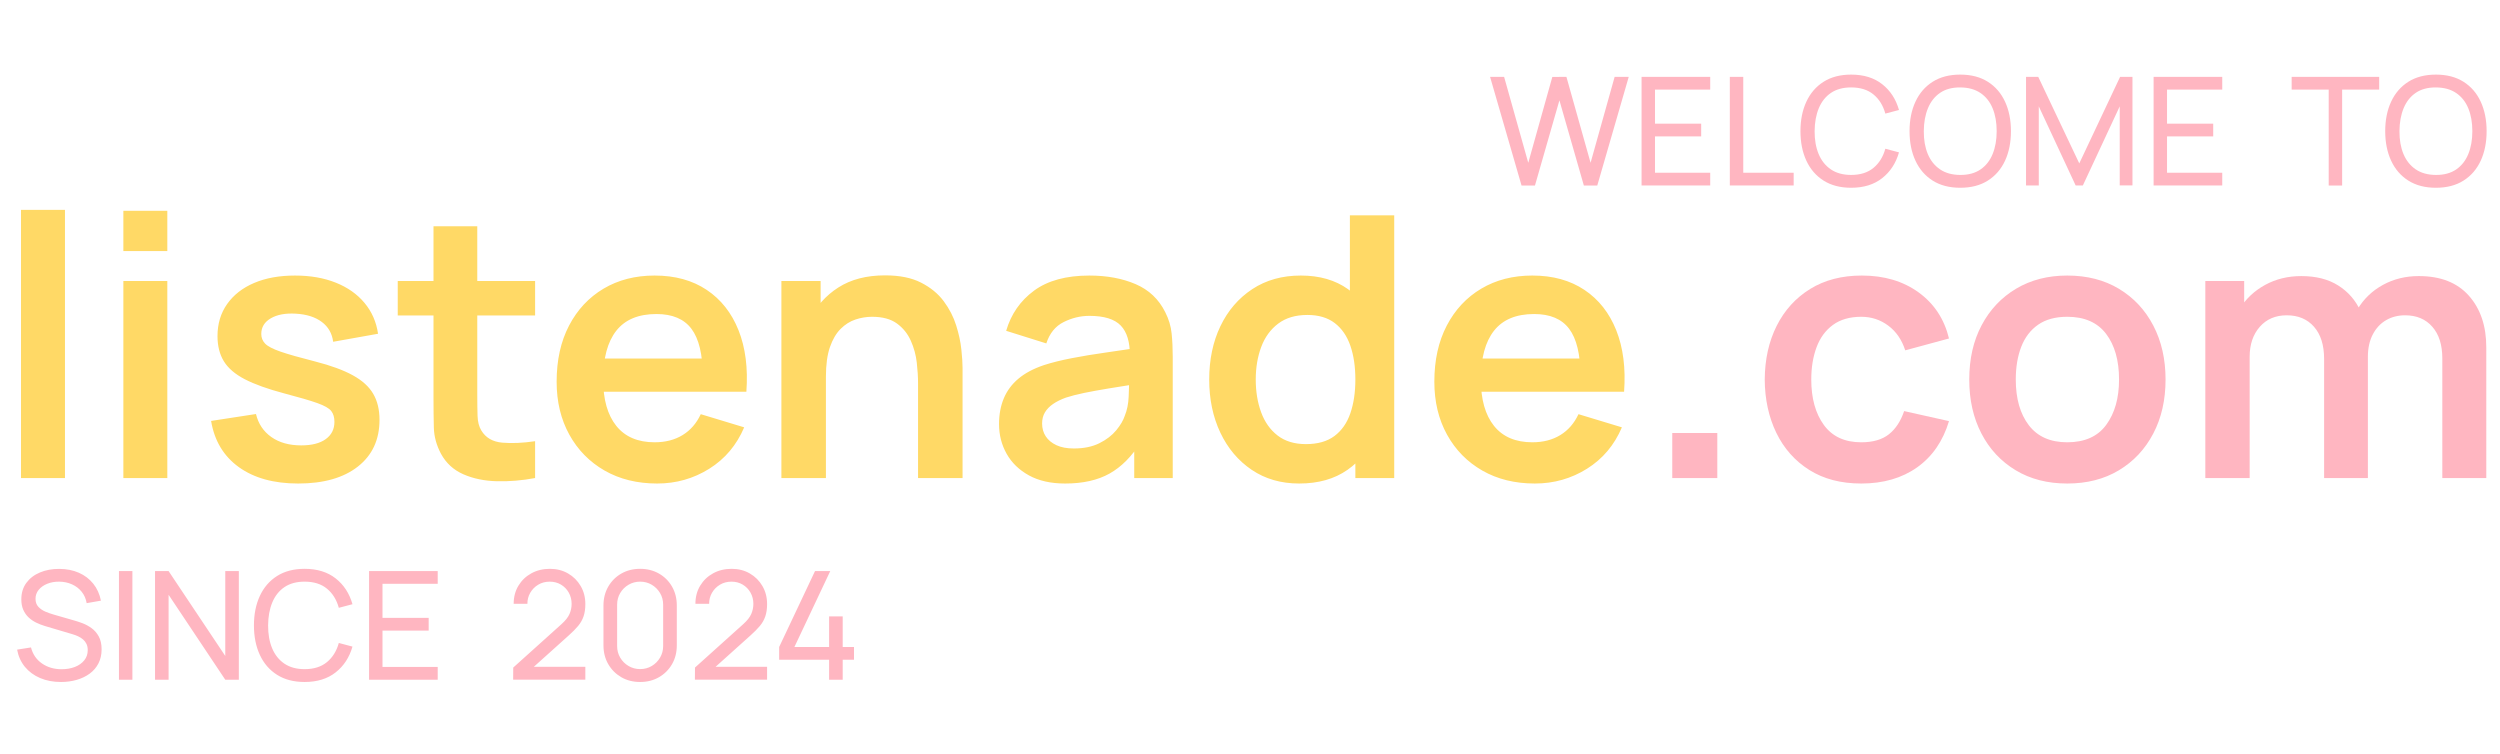 <svg version="1.1" viewBox="0.0 0.0 1690.0 510.0" fill="none" stroke="none" stroke-linecap="square" stroke-miterlimit="10" xmlns:xlink="http://www.w3.org/1999/xlink" xmlns="http://www.w3.org/2000/svg"><clipPath id="p.0"><path d="m0 0l1690.0 0l0 510.0l-1690.0 0l0 -510.0z" clip-rule="nonzero"/></clipPath><g clip-path="url(#p.0)"><path fill="#000000" fill-opacity="0.0" d="m0 0l1690.0 0l0 510.0l-1690.0 0z" fill-rule="evenodd"/><path fill="#000000" fill-opacity="0.0" d="m-16.26 117.27l1722.52 0l0 269.701l-1722.52 0z" fill-rule="evenodd"/><path fill="#ffd966" d="m14.202 323.161l0 -181.297l29.719 0l0 181.297l-29.719 0zm69.187 -153.422l0 -27.25l29.719 0l0 27.25l-29.719 0zm0 153.422l0 -133.188l29.719 0l0 133.188l-29.719 0zm118.14 3.703q-24.656 0 -40.078 -11.094q-15.406 -11.109 -18.75 -31.219l30.344 -4.672q2.344 9.859 10.359 15.531q8.016 5.672 20.234 5.672q10.719 0 16.578 -4.25q5.859 -4.25 5.859 -11.656q0 -4.562 -2.156 -7.328q-2.156 -2.781 -9.438 -5.375q-7.281 -2.594 -22.312 -6.531q-16.781 -4.453 -26.656 -9.562q-9.859 -5.125 -14.172 -12.141q-4.312 -7.031 -4.312 -17.031q0 -12.453 6.531 -21.703q6.531 -9.25 18.25 -14.234q11.719 -5.0 27.625 -5.0q15.547 0 27.562 4.812q12.031 4.797 19.422 13.688q7.406 8.875 9.141 20.844l-30.344 5.422q-1.109 -8.516 -7.719 -13.438q-6.594 -4.938 -17.562 -5.562q-10.484 -0.609 -16.906 3.156q-6.406 3.75 -6.406 10.547q0 3.812 2.594 6.531q2.594 2.719 10.422 5.438q7.828 2.703 23.359 6.641q15.922 4.078 25.469 9.328q9.562 5.234 13.812 12.516q4.266 7.266 4.266 17.625q0 20.109 -14.625 31.578q-14.609 11.469 -40.391 11.469zm160.205 -3.703q-13.188 2.469 -25.828 2.156q-12.641 -0.312 -22.641 -4.688q-9.984 -4.375 -15.156 -13.875q-4.578 -8.625 -4.828 -17.625q-0.234 -9.016 -0.234 -20.359l0 -115.797l29.594 0l0 114.078q0 8.016 0.188 14.062q0.188 6.031 2.531 9.859q4.438 7.406 14.172 8.266q9.75 0.859 22.203 -0.984l0 24.906zm-92.859 -109.891l0 -23.297l92.859 0l0 23.297l-92.859 0zm175.363 113.594q-20.219 0 -35.516 -8.75q-15.281 -8.766 -23.859 -24.297q-8.578 -15.547 -8.578 -35.781q0 -21.828 8.391 -37.922q8.391 -16.094 23.312 -24.969q14.922 -8.875 34.531 -8.875q20.719 0 35.203 9.688q14.5 9.672 21.531 27.312q7.031 17.625 5.297 41.562l-29.469 0l0 -10.859q-0.125 -21.703 -7.656 -31.688q-7.516 -10.0 -23.672 -10.0q-18.25 0 -27.141 11.297q-8.875 11.281 -8.875 32.984q0 20.219 8.875 31.328q8.891 11.094 25.906 11.094q10.969 0 18.922 -4.875q7.969 -4.875 12.281 -14.125l29.344 8.891q-7.641 18.0 -23.609 28.0q-15.969 9.984 -35.219 9.984zm-45.875 -62.031l0 -22.453l91.641 0l0 22.453l-91.641 0zm222.24 58.328l0 -64.125q0 -6.297 -0.859 -13.938q-0.859 -7.656 -4.016 -14.734q-3.141 -7.094 -9.375 -11.656q-6.219 -4.562 -16.828 -4.562q-5.672 0 -11.219 1.844q-5.547 1.844 -10.062 6.359q-4.5 4.5 -7.219 12.328q-2.703 7.828 -2.703 20.031l-17.641 -7.516q0 -17.016 6.594 -30.828q6.609 -13.812 19.438 -22.016q12.828 -8.203 31.562 -8.203q14.812 0 24.422 4.938q9.625 4.922 15.297 12.578q5.672 7.641 8.375 16.281q2.719 8.625 3.516 16.344q0.812 7.703 0.812 12.516l0 74.359l-30.094 0zm-92.375 0l0 -133.188l26.516 0l0 41.312l3.578 0l0 91.875l-30.094 0zm191.784 3.703q-14.438 0 -24.422 -5.484q-9.984 -5.5 -15.109 -14.625q-5.125 -9.125 -5.125 -20.094q0 -9.625 3.203 -17.328q3.219 -7.719 9.875 -13.328q6.656 -5.609 17.266 -9.188q8.016 -2.594 18.797 -4.688q10.797 -2.094 23.438 -3.875q12.656 -1.797 26.469 -3.891l-10.609 6.047q0.125 -13.812 -6.172 -20.344q-6.281 -6.547 -21.219 -6.547q-9.0 0 -17.391 4.203q-8.375 4.188 -11.703 14.422l-27.141 -8.516q4.938 -16.891 18.812 -27.125q13.875 -10.234 37.422 -10.234q17.766 0 31.266 5.797q13.516 5.797 20.047 18.984q3.578 7.031 4.312 14.375q0.75 7.328 0.75 15.969l0 81.766l-26.031 0l0 -28.859l4.312 4.688q-9.0 14.422 -21.031 21.156q-12.016 6.719 -30.016 6.719zm5.922 -23.688q10.109 0 17.25 -3.562q7.156 -3.578 11.406 -8.75q4.266 -5.188 5.75 -9.766q2.344 -5.672 2.641 -13.0q0.312 -7.344 0.312 -11.906l9.125 2.719q-13.438 2.094 -23.062 3.703q-9.609 1.594 -16.516 3.016q-6.906 1.422 -12.219 3.141q-5.172 1.859 -8.75 4.328q-3.578 2.453 -5.5 5.672q-1.906 3.203 -1.906 7.516q0 4.938 2.469 8.703q2.469 3.75 7.219 5.969q4.75 2.219 11.781 2.219zm152.308 23.688q-18.375 0 -32.078 -9.25q-13.688 -9.25 -21.219 -25.156q-7.516 -15.922 -7.516 -35.891q0 -20.234 7.578 -36.078q7.594 -15.844 21.531 -25.031q13.938 -9.188 32.812 -9.188q18.984 0 31.875 9.188q12.891 9.188 19.547 25.094q6.656 15.906 6.656 36.016q0 19.859 -6.656 35.828q-6.656 15.969 -19.859 25.219q-13.188 9.25 -32.672 9.25zm4.562 -26.641q11.953 0 19.297 -5.484q7.344 -5.5 10.734 -15.359q3.391 -9.859 3.391 -22.812q0 -13.078 -3.391 -22.875q-3.391 -9.812 -10.547 -15.297q-7.156 -5.484 -18.5 -5.484q-11.969 0 -19.734 5.859q-7.766 5.844 -11.469 15.781q-3.703 9.922 -3.703 22.016q0 12.203 3.641 22.141q3.641 9.922 11.156 15.719q7.531 5.797 19.125 5.797zm33.422 22.938l0 -93.484l-3.703 0l0 -84.109l29.969 0l0 177.594l-26.266 0zm121.343 3.703q-20.219 0 -35.516 -8.75q-15.281 -8.766 -23.859 -24.297q-8.578 -15.547 -8.578 -35.781q0 -21.828 8.391 -37.922q8.391 -16.094 23.312 -24.969q14.922 -8.875 34.531 -8.875q20.719 0 35.203 9.688q14.5 9.672 21.531 27.312q7.031 17.625 5.297 41.562l-29.469 0l0 -10.859q-0.125 -21.703 -7.656 -31.688q-7.516 -10.0 -23.672 -10.0q-18.25 0 -27.141 11.297q-8.875 11.281 -8.875 32.984q0 20.219 8.875 31.328q8.891 11.094 25.906 11.094q10.969 0 18.922 -4.875q7.969 -4.875 12.281 -14.125l29.344 8.891q-7.641 18.0 -23.609 28.0q-15.969 9.984 -35.219 9.984zm-45.875 -62.031l0 -22.453l91.641 0l0 22.453l-91.641 0z" fill-rule="nonzero"/><path fill="#ffb6c1" d="m1130.447 323.161l0 -30.469l30.453 0l0 30.469l-30.453 0zm127.766 3.703q-20.594 0 -35.156 -9.188q-14.547 -9.188 -22.266 -25.094q-7.703 -15.922 -7.828 -36.016q0.125 -20.469 8.078 -36.312q7.969 -15.859 22.641 -24.922q14.672 -9.062 34.906 -9.062q22.688 0 38.406 11.406q15.734 11.406 20.531 31.141l-29.594 8.016q-3.453 -10.734 -11.469 -16.703q-8.016 -5.984 -18.25 -5.984q-11.594 0 -19.125 5.484q-7.516 5.484 -11.094 15.109q-3.578 9.609 -3.578 21.828q0 18.984 8.5 30.703q8.516 11.719 25.297 11.719q11.844 0 18.688 -5.422q6.844 -5.438 10.297 -15.672l30.328 6.781q-6.156 20.359 -21.578 31.281q-15.422 10.906 -37.734 10.906zm139.235 0q-19.984 0 -34.906 -9.0q-14.922 -9.016 -23.125 -24.859q-8.203 -15.844 -8.203 -36.438q0 -20.969 8.391 -36.75q8.391 -15.797 23.312 -24.672q14.922 -8.875 34.531 -8.875q20.109 0 35.031 9.0q14.922 9.0 23.172 24.859q8.266 15.844 8.266 36.438q0 20.719 -8.328 36.562q-8.312 15.844 -23.234 24.797q-14.922 8.938 -34.906 8.938zm0 -27.875q17.766 0 26.391 -11.828q8.641 -11.844 8.641 -30.594q0 -19.359 -8.766 -30.891q-8.75 -11.531 -26.266 -11.531q-11.969 0 -19.672 5.359q-7.703 5.359 -11.406 14.922q-3.703 9.562 -3.703 22.141q0 19.359 8.812 30.891q8.828 11.531 25.969 11.531z" fill-rule="nonzero"/><path fill="#ffb6c1" d="m1651.007 323.161l0 -80.906q0 -13.688 -6.781 -21.391q-6.781 -7.719 -18.375 -7.719q-7.156 0 -12.828 3.281q-5.672 3.266 -9.0 9.625q-3.328 6.344 -3.328 15.094l-13.203 -7.766q-0.125 -13.812 6.219 -24.359q6.359 -10.547 17.219 -16.469q10.859 -5.922 24.172 -5.922q22.078 0 33.844 13.266q11.781 13.25 11.781 34.844l0 88.422l-29.719 0zm-160.203 0l0 -133.188l26.266 0l0 41.312l3.703 0l0 91.875l-29.969 0zm80.297 0l0 -80.531q0 -13.938 -6.797 -21.703q-6.781 -7.781 -18.484 -7.781q-11.359 0 -18.203 7.781q-6.844 7.766 -6.844 20.219l-13.312 -8.875q0 -12.953 6.406 -23.312q6.422 -10.359 17.328 -16.344q10.922 -5.984 24.484 -5.984q14.922 0 24.969 6.359q10.062 6.344 15.047 17.266q5.0 10.906 5.0 24.609l0 88.297l-29.594 0z" fill-rule="nonzero"/><path fill="#000000" fill-opacity="0.0" d="m868.8 37.27l815.213 0l0 92.567l-815.213 0z" fill-rule="evenodd"/><path fill="#ffb6c1" d="m1028.559 125.398l-21.266 -73.438l9.484 0l16.328 58.094l16.266 -58.047l9.531 -0.047l16.328 58.094l16.266 -58.094l9.531 0l-21.266 73.438l-9.078 0l-16.516 -57.578l-16.531 57.578l-9.078 0zm81.142 0l0 -73.438l46.406 0l0 8.609l-37.328 0l0 23.016l31.219 0l0 8.609l-31.219 0l0 24.578l37.328 0l0 8.625l-46.406 0zm59.666 0l0 -73.438l9.078 0l0 64.812l34.078 0l0 8.625l-43.156 0zm82.008 1.531q-10.969 0 -18.625 -4.844q-7.641 -4.844 -11.641 -13.453q-4.0 -8.625 -4.0 -19.953q0 -11.328 4.0 -19.938q4.0 -8.625 11.641 -13.469q7.656 -4.844 18.625 -4.844q12.75 0 20.984 6.484q8.25 6.469 11.359 17.438l-9.234 2.438q-2.25 -8.203 -8.016 -12.938q-5.75 -4.75 -15.094 -4.75q-8.203 0 -13.672 3.719q-5.453 3.719 -8.203 10.375q-2.75 6.656 -2.812 15.484q-0.047 8.766 2.703 15.422q2.766 6.656 8.266 10.406q5.516 3.75 13.719 3.75q9.344 0 15.094 -4.766q5.766 -4.766 8.016 -12.938l9.234 2.453q-3.109 10.922 -11.359 17.422q-8.234 6.5 -20.984 6.5zm73.746 0q-10.969 0 -18.625 -4.844q-7.641 -4.844 -11.641 -13.453q-4.0 -8.625 -4.0 -19.953q0 -11.328 4.0 -19.938q4.0 -8.625 11.641 -13.469q7.656 -4.844 18.625 -4.844q11.016 0 18.656 4.844q7.656 4.844 11.641 13.469q3.984 8.609 3.984 19.938q0 11.328 -3.984 19.953q-3.984 8.609 -11.641 13.453q-7.641 4.844 -18.656 4.844zm0 -8.672q8.219 0.047 13.703 -3.703q5.484 -3.75 8.203 -10.422q2.734 -6.688 2.734 -15.453q0 -8.828 -2.734 -15.453q-2.719 -6.625 -8.203 -10.344q-5.484 -3.734 -13.703 -3.781q-8.203 -0.047 -13.641 3.672q-5.422 3.719 -8.188 10.406q-2.75 6.672 -2.797 15.5q-0.062 8.766 2.688 15.406q2.766 6.625 8.25 10.375q5.484 3.75 13.688 3.797zm44.477 7.141l0 -73.438l8.266 0l27.734 58.5l27.594 -58.5l8.359 0l0 73.391l-8.609 0l0 -53.453l-24.938 53.5l-4.844 0l-24.938 -53.5l0 53.5l-8.625 0zm86.241 0l0 -73.438l46.406 0l0 8.609l-37.328 0l0 23.016l31.219 0l0 8.609l-31.219 0l0 24.578l37.328 0l0 8.625l-46.406 0zm118.372 0l0 -64.828l-25.047 0l0 -8.609l59.172 0l0 8.609l-25.047 0l0 64.828l-9.078 0zm72.466 1.531q-10.969 0 -18.625 -4.844q-7.641 -4.844 -11.641 -13.453q-4.0 -8.625 -4.0 -19.953q0 -11.328 4.0 -19.938q4.0 -8.625 11.641 -13.469q7.656 -4.844 18.625 -4.844q11.016 0 18.656 4.844q7.656 4.844 11.641 13.469q3.984 8.609 3.984 19.938q0 11.328 -3.984 19.953q-3.984 8.609 -11.641 13.453q-7.641 4.844 -18.656 4.844zm0 -8.672q8.219 0.047 13.703 -3.703q5.484 -3.75 8.203 -10.422q2.734 -6.688 2.734 -15.453q0 -8.828 -2.734 -15.453q-2.719 -6.625 -8.203 -10.344q-5.484 -3.734 -13.703 -3.781q-8.203 -0.047 -13.641 3.672q-5.422 3.719 -8.188 10.406q-2.75 6.672 -2.797 15.5q-0.062 8.766 2.688 15.406q2.766 6.625 8.25 10.375q5.484 3.75 13.688 3.797z" fill-rule="nonzero"/><path fill="#000000" fill-opacity="0.0" d="m8.0 380.163l684.535 0l0 92.567l-684.535 0z" fill-rule="evenodd"/><path fill="#ffb6c1" d="m41.203 461.025q-7.812 0 -14.062 -2.656q-6.234 -2.656 -10.297 -7.562q-4.047 -4.922 -5.281 -11.656l9.391 -1.484q1.781 6.938 7.422 10.844q5.641 3.891 13.281 3.891q4.953 0 8.953 -1.547q4.0 -1.562 6.344 -4.469q2.359 -2.906 2.359 -6.875q0 -2.453 -0.844 -4.203q-0.844 -1.766 -2.297 -3.016q-1.453 -1.25 -3.297 -2.109q-1.828 -0.875 -3.812 -1.438l-18.719 -5.562q-3.062 -0.922 -5.922 -2.312q-2.859 -1.406 -5.109 -3.516q-2.234 -2.125 -3.562 -5.109q-1.328 -2.984 -1.328 -7.062q0 -6.531 3.391 -11.141q3.391 -4.625 9.203 -7.062q5.828 -2.453 13.109 -2.406q7.406 0.047 13.234 2.625q5.844 2.578 9.688 7.375q3.859 4.797 5.188 11.469l-9.641 1.688q-0.766 -4.484 -3.391 -7.719q-2.625 -3.25 -6.562 -5.0q-3.922 -1.766 -8.609 -1.812q-4.484 -0.047 -8.109 1.438q-3.625 1.469 -5.766 4.094q-2.141 2.625 -2.141 6.047q0 3.359 1.938 5.438q1.938 2.062 4.766 3.266q2.828 1.188 5.531 1.953l13.984 4.031q2.391 0.656 5.516 1.828q3.141 1.172 6.094 3.297q2.969 2.109 4.906 5.609q1.938 3.484 1.938 8.797q0 5.297 -2.125 9.438q-2.109 4.125 -5.891 6.906q-3.766 2.781 -8.766 4.234q-5.0 1.453 -10.703 1.453zm39.213 -1.531l0 -73.438l9.078 0l0 73.438l-9.078 0zm24.382 0l0 -73.438l9.172 0l38.312 57.375l0 -57.375l9.172 0l0 73.438l-9.172 0l-38.312 -57.422l0 57.422l-9.172 0zm101.129 1.531q-10.969 0 -18.625 -4.844q-7.641 -4.844 -11.641 -13.453q-4.0 -8.625 -4.0 -19.953q0 -11.328 4.0 -19.938q4.0 -8.625 11.641 -13.469q7.656 -4.844 18.625 -4.844q12.75 0 20.984 6.484q8.25 6.469 11.359 17.438l-9.234 2.438q-2.25 -8.203 -8.016 -12.938q-5.75 -4.75 -15.094 -4.75q-8.203 0 -13.672 3.719q-5.453 3.719 -8.203 10.375q-2.75 6.656 -2.812 15.484q-0.047 8.766 2.703 15.422q2.766 6.656 8.266 10.406q5.516 3.75 13.719 3.75q9.344 0 15.094 -4.766q5.766 -4.766 8.016 -12.938l9.234 2.453q-3.109 10.922 -11.359 17.422q-8.234 6.5 -20.984 6.5zm43.559 -1.531l0 -73.438l46.406 0l0 8.609l-37.328 0l0 23.016l31.219 0l0 8.609l-31.219 0l0 24.578l37.328 0l0 8.625l-46.406 0zm97.403 -0.047l0.062 -8.172l32.578 -29.312q4.078 -3.672 5.484 -6.953q1.406 -3.297 1.406 -6.766q0 -4.234 -1.938 -7.656q-1.938 -3.422 -5.281 -5.406q-3.344 -1.984 -7.578 -1.984q-4.375 0 -7.797 2.062q-3.422 2.062 -5.391 5.484q-1.953 3.422 -1.906 7.438l-9.281 0q0 -6.922 3.219 -12.25q3.219 -5.344 8.75 -8.375q5.531 -3.031 12.562 -3.031q6.844 0 12.25 3.141q5.406 3.125 8.531 8.516q3.141 5.375 3.141 12.156q0 4.797 -1.203 8.312q-1.188 3.516 -3.688 6.5q-2.5 2.984 -6.281 6.359l-27.078 24.328l-1.172 -3.062l39.422 0l0 8.672l-48.812 0zm85.835 1.578q-7.141 0 -12.734 -3.234q-5.578 -3.25 -8.812 -8.828q-3.234 -5.578 -3.234 -12.719l0 -26.938q0 -7.141 3.234 -12.75q3.234 -5.609 8.812 -8.812q5.594 -3.219 12.734 -3.219q7.141 0 12.75 3.219q5.609 3.203 8.828 8.812q3.219 5.609 3.219 12.75l0 26.938q0 7.141 -3.219 12.719q-3.219 5.578 -8.828 8.828q-5.609 3.234 -12.75 3.234zm0 -8.719q4.344 0 7.859 -2.094q3.516 -2.094 5.609 -5.641q2.094 -3.547 2.094 -7.828l0 -28.0q0 -4.328 -2.094 -7.844q-2.094 -3.531 -5.609 -5.609q-3.516 -2.094 -7.859 -2.094q-4.281 0 -7.828 2.094q-3.547 2.078 -5.641 5.609q-2.078 3.516 -2.078 7.844l0 28.0q0 4.281 2.078 7.828q2.094 3.547 5.641 5.641q3.547 2.094 7.828 2.094zm37.024 7.141l0.062 -8.172l32.578 -29.312q4.078 -3.672 5.484 -6.953q1.406 -3.297 1.406 -6.766q0 -4.234 -1.938 -7.656q-1.938 -3.422 -5.281 -5.406q-3.344 -1.984 -7.578 -1.984q-4.375 0 -7.797 2.062q-3.422 2.062 -5.391 5.484q-1.953 3.422 -1.906 7.438l-9.281 0q0 -6.922 3.219 -12.25q3.219 -5.344 8.75 -8.375q5.531 -3.031 12.562 -3.031q6.844 0 12.25 3.141q5.406 3.125 8.531 8.516q3.141 5.375 3.141 12.156q0 4.797 -1.203 8.312q-1.188 3.516 -3.688 6.5q-2.5 2.984 -6.281 6.359l-27.078 24.328l-1.172 -3.062l39.422 0l0 8.672l-48.812 0zm90.733 0.047l0 -13.516l-33.766 0l0 -8.625l24.234 -51.297l10.297 0l-24.219 51.297l23.453 0l0 -20.656l9.188 0l0 20.656l7.641 0l0 8.625l-7.641 0l0 13.516l-9.188 0z" fill-rule="nonzero"/></g></svg>